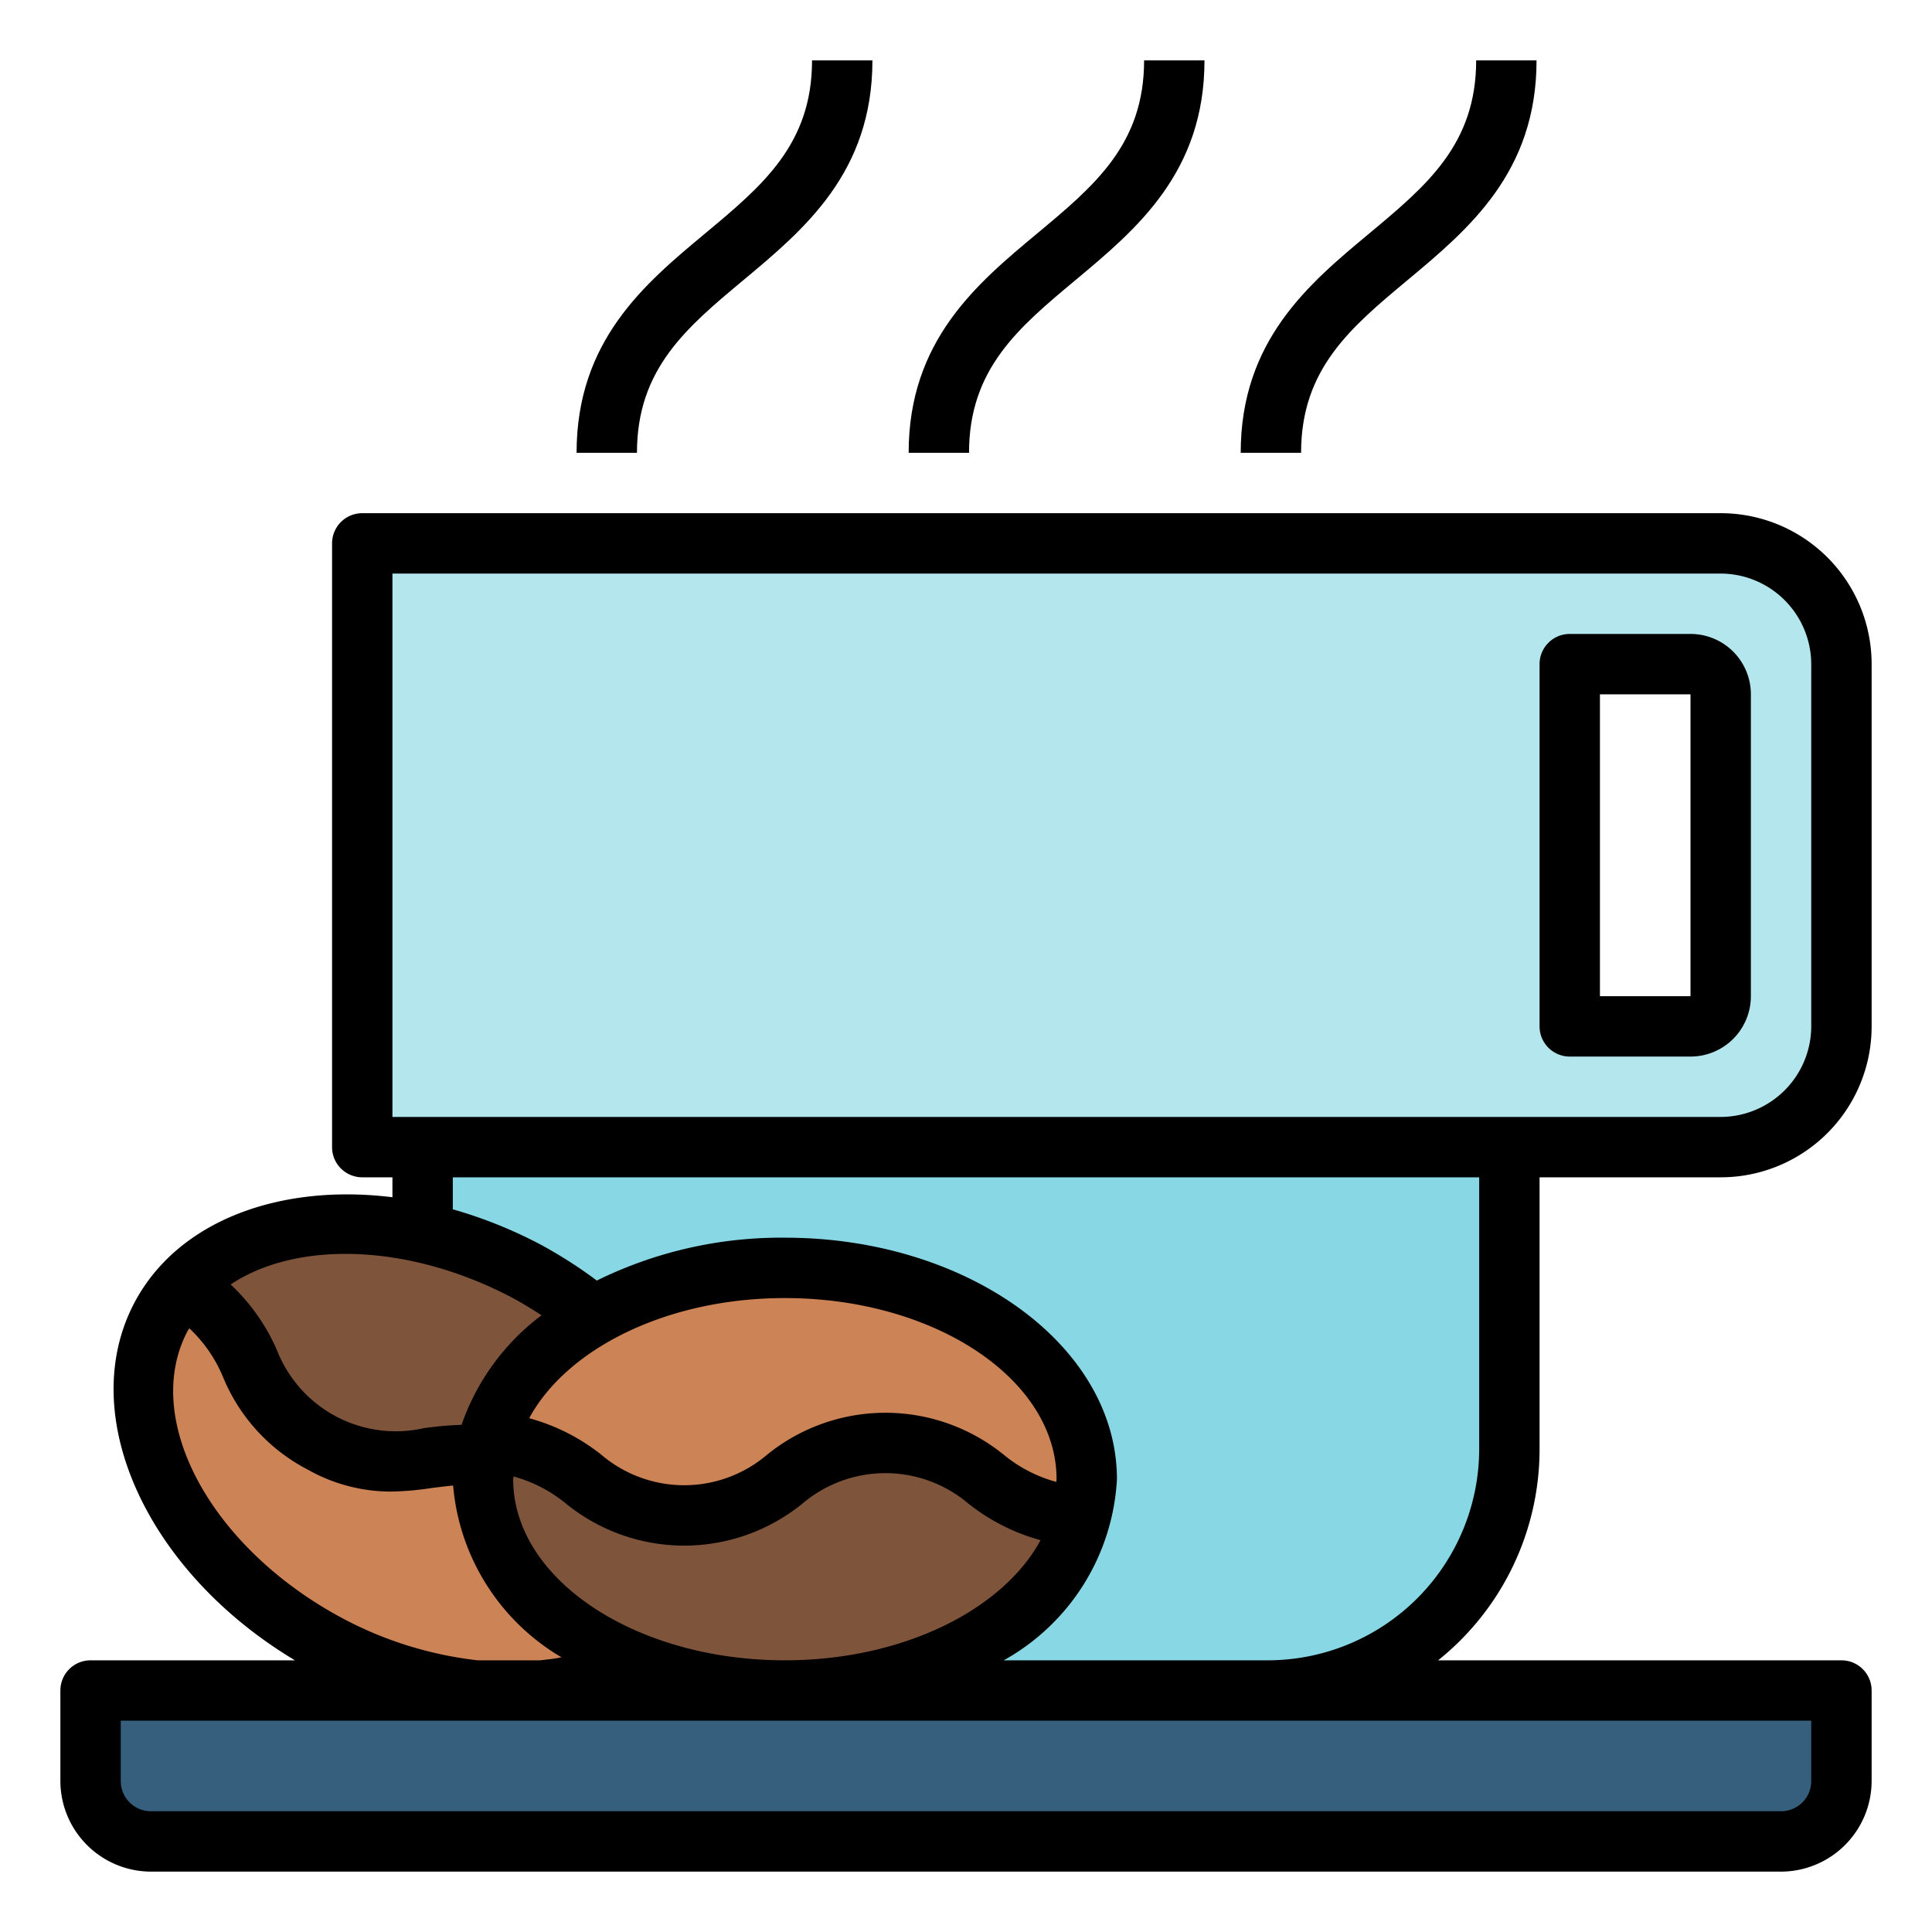 <svg height="512" viewBox="0 0 64 64" width="512" xmlns="http://www.w3.org/2000/svg"><path d="m14 38h36a0 0 0 0 1 0 0v10a8 8 0 0 1 -8 8h-20a8 8 0 0 1 -8-8v-10a0 0 0 0 1 0 0z" fill="#87d7e5"/><path d="m61 56v3a2.006 2.006 0 0 1 -2 2h-54a2.006 2.006 0 0 1 -2-2v-3z" fill="#365e7d"/><path d="m57 18h-45v20h45a4 4 0 0 0 4-4v-12a4 4 0 0 0 -4-4zm0 15a1 1 0 0 1 -1 1h-4v-12h4a1 1 0 0 1 1 1z" fill="#b4e6ee"/><path d="m17.46 42.12c4.87 2.6 7.35 7.47 5.54 10.88a4.876 4.876 0 0 1 -.69.99c-2.79-1.56-1.73-3.63-4.63-5.18-2.95-1.57-4.07.55-7.02-1.01-2.9-1.55-1.84-3.62-4.63-5.18 2.27-2.53 7.07-2.82 11.43-.5z" fill="#7e543b"/><path d="m6.03 42.62c2.79 1.56 1.73 3.63 4.63 5.18 2.95 1.56 4.07-.56 7.02 1.01 2.9 1.55 1.84 3.62 4.63 5.18-2.26 2.53-7.07 2.82-11.43.5-4.87-2.6-7.35-7.47-5.54-10.88a5.308 5.308 0 0 1 .69-.99z" fill="#cc8355"/><path d="m35.85 50.19c-.8 3.3-4.91 5.81-9.85 5.81-5.52 0-10-3.13-10-7a4.733 4.733 0 0 1 .15-1.19c3.18.06 3.23 2.39 6.51 2.39 3.34 0 3.34-2.4 6.67-2.4 3.29 0 3.34 2.33 6.52 2.39z" fill="#7e543b"/><path d="m36 49a4.733 4.733 0 0 1 -.15 1.19c-3.18-.06-3.23-2.39-6.52-2.39-3.33 0-3.33 2.4-6.67 2.4-3.28 0-3.33-2.33-6.51-2.39.8-3.3 4.91-5.81 9.85-5.81 5.52 0 10 3.13 10 7z" fill="#cc8355"/><path d="m52 35h4a2 2 0 0 0 2-2v-10a2 2 0 0 0 -2-2h-4a1 1 0 0 0 -1 1v12a1 1 0 0 0 1 1zm4-2h-3v-10h3z"/><path d="m51 48v-9h6a5 5 0 0 0 5-5v-12a5 5 0 0 0 -5-5h-45a1 1 0 0 0 -1 1v20a1 1 0 0 0 1 1h1v.66c-3.72-.46-7.1.77-8.54 3.48-1.98 3.73.4 8.92 5.31 11.86h-6.77a1 1 0 0 0 -1 1v3a3.009 3.009 0 0 0 3 3h54a3.009 3.009 0 0 0 3-3v-3a1 1 0 0 0 -1-1h-13.36a8.96 8.96 0 0 0 3.36-7zm-38-29h44a3.009 3.009 0 0 1 3 3v12a3.009 3.009 0 0 1 -3 3h-44zm3.99 24c.33.18.64.37.95.57a7.67 7.67 0 0 0 -2.65 3.63 11.405 11.405 0 0 0 -1.25.11 4.228 4.228 0 0 1 -4.86-2.57 6.536 6.536 0 0 0 -1.54-2.19c2.19-1.46 5.91-1.37 9.35.45zm16.26 5.19a6.222 6.222 0 0 0 -7.84 0 4.235 4.235 0 0 1 -5.49 0 6.665 6.665 0 0 0 -2.39-1.21c1.25-2.31 4.57-3.98 8.47-3.98 4.96 0 9 2.69 9 6 0 .03-.01.06-.01.09a4.662 4.662 0 0 1 -1.74-.9zm1.22 2.83c-1.25 2.31-4.57 3.98-8.47 3.98-4.96 0-9-2.69-9-6 0-.03.01-.06.01-.09a4.662 4.662 0 0 1 1.74.9 6.208 6.208 0 0 0 7.83 0 4.249 4.249 0 0 1 5.5 0 6.665 6.665 0 0 0 2.39 1.21zm-28.25-6.94a.351.351 0 0 0 .05-.08 4.676 4.676 0 0 1 1.12 1.62 6.034 6.034 0 0 0 2.8 3.06 5.6 5.6 0 0 0 2.75.73 9.7 9.7 0 0 0 1.37-.12c.25-.03.48-.06.7-.08a7.328 7.328 0 0 0 3.59 5.69c-.23.05-.46.07-.7.1h-2.08a12.5 12.5 0 0 1 -4.47-1.39c-4.38-2.34-6.68-6.61-5.13-9.53zm53.78 12.92v2a1 1 0 0 1 -1 1h-54a1 1 0 0 1 -1-1v-2zm-18-2h-8.75a7.311 7.311 0 0 0 3.75-6c0-4.41-4.93-8-11-8a13.811 13.811 0 0 0 -6.23 1.42 15.169 15.169 0 0 0 -1.84-1.18 15.1 15.1 0 0 0 -2.93-1.18v-1.06h34v9a7.008 7.008 0 0 1 -7 7z"/><path d="m35.64 9.268c1.997-1.668 4.26-3.55 4.26-7.268h-2c0 2.782-1.641 4.149-3.54 5.732-2 1.664-4.26 3.55-4.26 7.268h2c0-2.782 1.641-4.149 3.54-5.732z"/><path d="m24.64 9.268c1.997-1.668 4.26-3.55 4.26-7.268h-2c0 2.782-1.641 4.149-3.54 5.732-2 1.664-4.26 3.55-4.26 7.268h2c0-2.782 1.641-4.149 3.54-5.732z"/><path d="m46.64 9.268c1.997-1.668 4.26-3.55 4.26-7.268h-2c0 2.782-1.641 4.149-3.54 5.732-2 1.664-4.26 3.55-4.26 7.268h2c0-2.782 1.641-4.149 3.54-5.732z"/></svg>